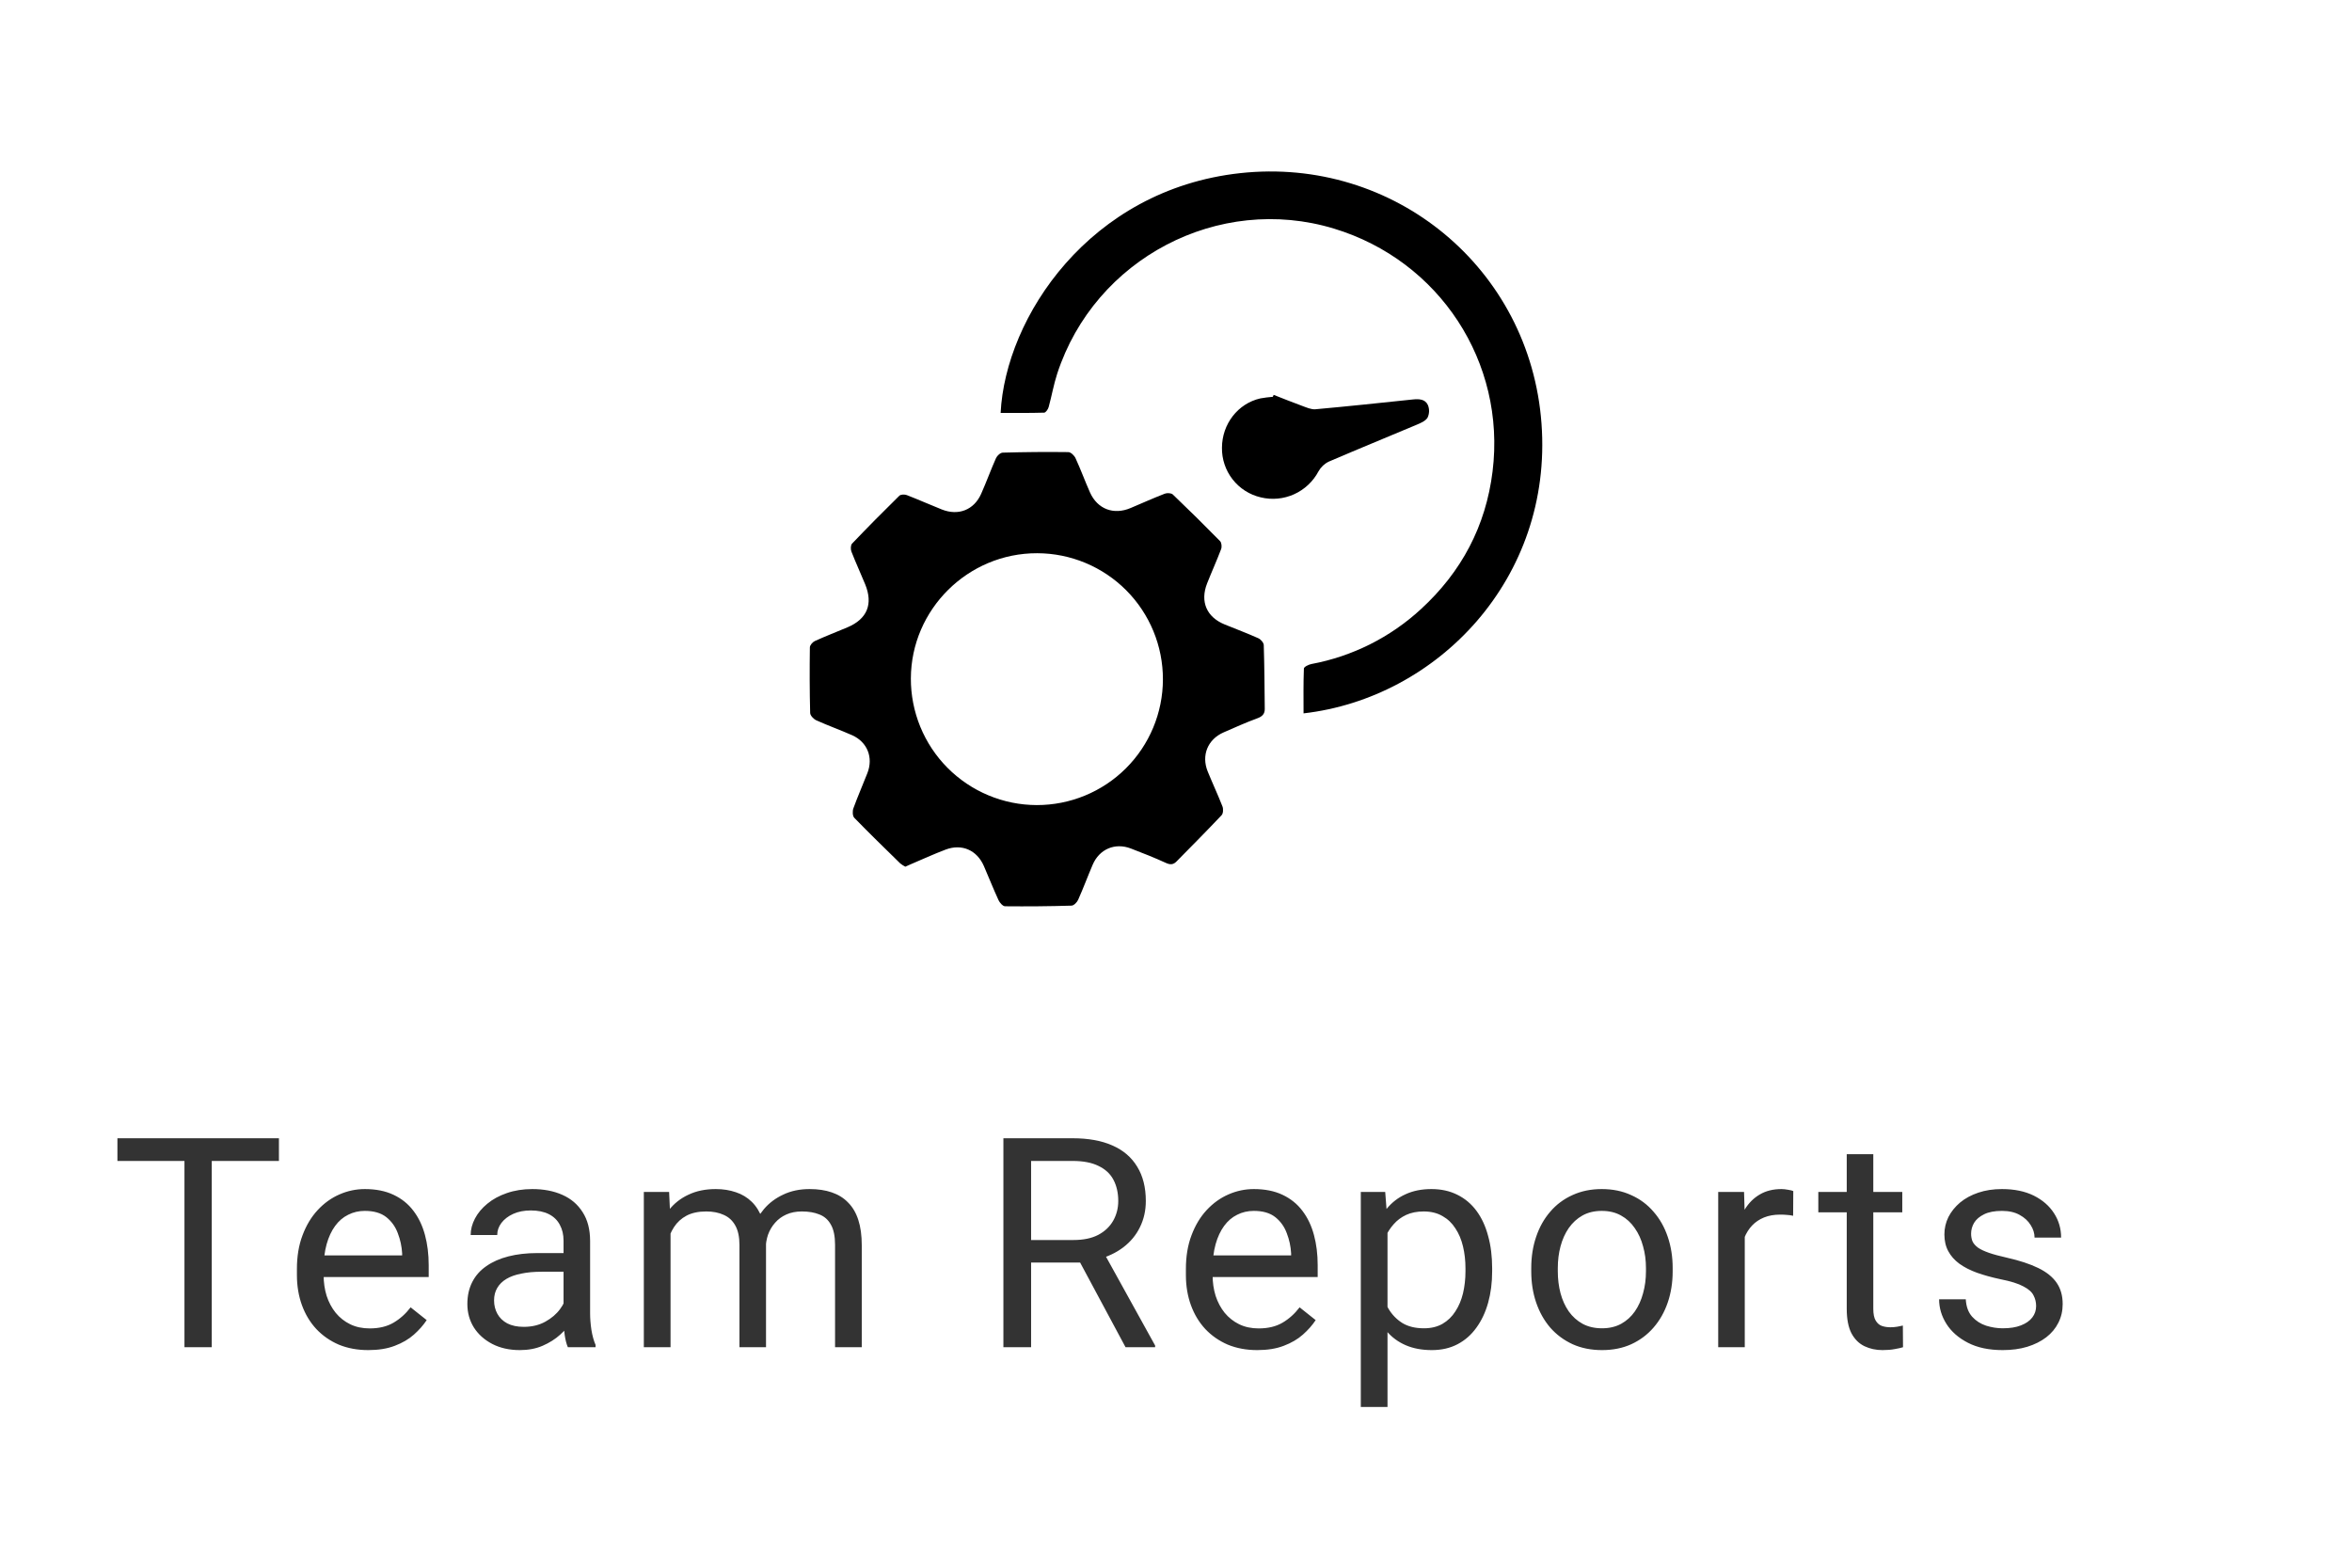 <svg width="96" height="64" viewBox="0 0 96 64" fill="none" xmlns="http://www.w3.org/2000/svg">
<g clip-path="url(#clip0_118_248)">
<path d="M36.952 35.382C36.878 35.345 36.809 35.3 36.745 35.249C36.115 34.632 35.482 34.018 34.869 33.387C34.796 33.312 34.791 33.111 34.832 33C35.007 32.517 35.217 32.042 35.404 31.561C35.652 30.927 35.404 30.292 34.779 30.014C34.296 29.8 33.798 29.623 33.318 29.406C33.208 29.356 33.07 29.211 33.068 29.107C33.045 28.215 33.044 27.323 33.056 26.43C33.056 26.341 33.167 26.212 33.259 26.17C33.697 25.97 34.147 25.798 34.591 25.61C35.395 25.27 35.645 24.664 35.313 23.853C35.131 23.407 34.927 22.97 34.753 22.521C34.715 22.426 34.718 22.256 34.778 22.193C35.41 21.531 36.053 20.88 36.708 20.238C36.766 20.182 36.923 20.178 37.01 20.211C37.492 20.398 37.963 20.608 38.442 20.799C39.116 21.067 39.752 20.82 40.046 20.163C40.261 19.68 40.439 19.184 40.654 18.702C40.698 18.603 40.831 18.482 40.926 18.479C41.818 18.454 42.712 18.445 43.604 18.457C43.706 18.457 43.849 18.595 43.899 18.705C44.11 19.163 44.283 19.638 44.488 20.1C44.793 20.785 45.454 21.034 46.147 20.74C46.612 20.544 47.073 20.336 47.543 20.154C47.637 20.118 47.806 20.126 47.87 20.187C48.524 20.812 49.168 21.447 49.8 22.092C49.862 22.157 49.877 22.324 49.842 22.416C49.664 22.888 49.454 23.348 49.269 23.818C48.976 24.564 49.252 25.197 49.992 25.495C50.449 25.681 50.912 25.855 51.361 26.056C51.46 26.1 51.579 26.238 51.582 26.335C51.61 27.205 51.614 28.076 51.623 28.946C51.623 29.153 51.514 29.255 51.311 29.328C50.848 29.497 50.398 29.701 49.946 29.898C49.295 30.182 49.026 30.836 49.295 31.497C49.489 31.975 49.709 32.443 49.897 32.924C49.936 33.025 49.928 33.208 49.862 33.279C49.257 33.92 48.636 34.545 48.017 35.173C47.892 35.299 47.768 35.311 47.59 35.229C47.121 35.014 46.64 34.825 46.159 34.64C45.51 34.39 44.872 34.663 44.598 35.304C44.395 35.779 44.216 36.264 44.005 36.735C43.96 36.837 43.83 36.969 43.735 36.972C42.832 36.999 41.928 37.007 41.024 36.998C40.932 36.998 40.805 36.854 40.756 36.748C40.545 36.29 40.36 35.82 40.159 35.357C39.877 34.709 39.262 34.434 38.6 34.683C38.107 34.869 37.627 35.091 37.141 35.297C37.078 35.322 37.017 35.352 36.952 35.382ZM42.313 32.867C43.676 32.87 44.985 32.332 45.952 31.37C46.918 30.408 47.463 29.102 47.466 27.738C47.469 26.374 46.931 25.066 45.969 24.099C45.007 23.133 43.7 22.588 42.337 22.585C39.51 22.576 37.188 24.877 37.178 27.697C37.176 28.374 37.307 29.044 37.563 29.67C37.82 30.296 38.197 30.866 38.674 31.346C39.151 31.826 39.718 32.208 40.342 32.468C40.967 32.73 41.636 32.865 42.313 32.867Z" fill="black"/>
<path d="M53.206 29.123C53.206 28.502 53.196 27.897 53.22 27.294C53.22 27.225 53.413 27.13 53.529 27.108C55.2 26.796 56.749 26.019 57.998 24.867C59.653 23.35 60.647 21.474 60.921 19.246C61.473 14.783 58.75 10.636 54.446 9.332C49.738 7.905 44.686 10.551 43.151 15.256C43.006 15.7 42.927 16.167 42.802 16.619C42.778 16.708 42.684 16.844 42.62 16.846C42.027 16.864 41.434 16.857 40.842 16.857C41.036 12.958 44.468 7.744 50.613 7.069C56.898 6.379 62.456 10.948 62.919 17.299C63.381 23.616 58.681 28.495 53.206 29.123Z" fill="black"/>
<path d="M51.986 16.12C52.374 16.271 52.758 16.428 53.149 16.57C53.324 16.633 53.514 16.722 53.689 16.708C55.013 16.589 56.334 16.448 57.657 16.309C57.911 16.282 58.171 16.287 58.284 16.541C58.316 16.622 58.332 16.71 58.329 16.797C58.326 16.885 58.306 16.971 58.268 17.05C58.184 17.188 57.985 17.272 57.82 17.341C56.627 17.846 55.427 18.332 54.238 18.845C54.06 18.93 53.913 19.069 53.817 19.241C53.598 19.655 53.248 19.984 52.822 20.177C52.395 20.37 51.916 20.415 51.462 20.305C51.005 20.199 50.599 19.94 50.31 19.57C50.022 19.201 49.868 18.744 49.876 18.276C49.88 17.311 50.526 16.473 51.441 16.265C51.61 16.235 51.78 16.213 51.952 16.2L51.986 16.12Z" fill="black"/>
</g>
<path d="M8.643 46.469V55H7.529V46.469H8.643ZM11.385 46.469V47.395H4.793V46.469H11.385ZM15.031 55.117C14.59 55.117 14.19 55.043 13.83 54.895C13.475 54.742 13.168 54.529 12.91 54.256C12.656 53.982 12.461 53.658 12.324 53.283C12.188 52.908 12.119 52.498 12.119 52.053V51.807C12.119 51.291 12.195 50.832 12.348 50.43C12.5 50.023 12.707 49.68 12.969 49.398C13.23 49.117 13.527 48.904 13.859 48.76C14.191 48.615 14.535 48.543 14.891 48.543C15.344 48.543 15.734 48.621 16.062 48.777C16.395 48.934 16.666 49.152 16.877 49.434C17.088 49.711 17.244 50.039 17.346 50.418C17.447 50.793 17.498 51.203 17.498 51.648V52.135H12.764V51.25H16.414V51.168C16.398 50.887 16.34 50.613 16.238 50.348C16.141 50.082 15.984 49.863 15.77 49.691C15.555 49.52 15.262 49.434 14.891 49.434C14.645 49.434 14.418 49.486 14.211 49.592C14.004 49.693 13.826 49.846 13.678 50.049C13.529 50.252 13.414 50.5 13.332 50.793C13.25 51.086 13.209 51.424 13.209 51.807V52.053C13.209 52.353 13.25 52.637 13.332 52.902C13.418 53.164 13.541 53.395 13.701 53.594C13.865 53.793 14.062 53.949 14.293 54.062C14.527 54.176 14.793 54.232 15.09 54.232C15.473 54.232 15.797 54.154 16.062 53.998C16.328 53.842 16.561 53.633 16.76 53.371L17.416 53.893C17.279 54.1 17.105 54.297 16.895 54.484C16.684 54.672 16.424 54.824 16.115 54.941C15.81 55.059 15.449 55.117 15.031 55.117ZM23.002 53.916V50.652C23.002 50.402 22.951 50.185 22.85 50.002C22.752 49.815 22.604 49.67 22.404 49.568C22.205 49.467 21.959 49.416 21.666 49.416C21.393 49.416 21.152 49.463 20.945 49.557C20.742 49.65 20.582 49.773 20.465 49.926C20.352 50.078 20.295 50.242 20.295 50.418H19.211C19.211 50.191 19.27 49.967 19.387 49.744C19.504 49.522 19.672 49.32 19.891 49.141C20.113 48.957 20.379 48.812 20.688 48.707C21 48.598 21.348 48.543 21.73 48.543C22.191 48.543 22.598 48.621 22.949 48.777C23.305 48.934 23.582 49.17 23.781 49.486C23.984 49.799 24.086 50.191 24.086 50.664V53.617C24.086 53.828 24.104 54.053 24.139 54.291C24.178 54.529 24.234 54.734 24.309 54.906V55H23.178C23.123 54.875 23.08 54.709 23.049 54.502C23.018 54.291 23.002 54.096 23.002 53.916ZM23.189 51.156L23.201 51.918H22.105C21.797 51.918 21.521 51.943 21.279 51.994C21.037 52.041 20.834 52.113 20.67 52.211C20.506 52.309 20.381 52.432 20.295 52.58C20.209 52.725 20.166 52.895 20.166 53.09C20.166 53.289 20.211 53.471 20.301 53.635C20.391 53.799 20.525 53.93 20.705 54.027C20.889 54.121 21.113 54.168 21.379 54.168C21.711 54.168 22.004 54.098 22.258 53.957C22.512 53.816 22.713 53.645 22.861 53.441C23.014 53.238 23.096 53.041 23.107 52.85L23.57 53.371C23.543 53.535 23.469 53.717 23.348 53.916C23.227 54.115 23.064 54.307 22.861 54.49C22.662 54.67 22.424 54.82 22.146 54.941C21.873 55.059 21.564 55.117 21.221 55.117C20.791 55.117 20.414 55.033 20.09 54.865C19.77 54.697 19.52 54.473 19.34 54.191C19.164 53.906 19.076 53.588 19.076 53.236C19.076 52.897 19.143 52.598 19.275 52.34C19.408 52.078 19.6 51.861 19.85 51.69C20.1 51.514 20.4 51.381 20.752 51.291C21.104 51.201 21.496 51.156 21.93 51.156H23.189ZM27.369 49.92V55H26.279V48.66H27.311L27.369 49.92ZM27.146 51.59L26.643 51.572C26.646 51.139 26.703 50.738 26.812 50.371C26.922 50 27.084 49.678 27.299 49.404C27.514 49.131 27.781 48.92 28.102 48.772C28.422 48.619 28.793 48.543 29.215 48.543C29.512 48.543 29.785 48.586 30.035 48.672C30.285 48.754 30.502 48.885 30.686 49.065C30.869 49.244 31.012 49.475 31.113 49.756C31.215 50.037 31.266 50.377 31.266 50.775V55H30.182V50.828C30.182 50.496 30.125 50.23 30.012 50.031C29.902 49.832 29.746 49.688 29.543 49.598C29.34 49.504 29.102 49.457 28.828 49.457C28.508 49.457 28.24 49.514 28.025 49.627C27.811 49.74 27.639 49.897 27.51 50.096C27.381 50.295 27.287 50.523 27.229 50.781C27.174 51.035 27.146 51.305 27.146 51.59ZM31.254 50.992L30.527 51.215C30.531 50.867 30.588 50.533 30.697 50.213C30.811 49.893 30.973 49.607 31.184 49.357C31.398 49.107 31.662 48.91 31.975 48.766C32.287 48.617 32.645 48.543 33.047 48.543C33.387 48.543 33.688 48.588 33.949 48.678C34.215 48.768 34.438 48.906 34.617 49.094C34.801 49.277 34.94 49.514 35.033 49.803C35.127 50.092 35.174 50.435 35.174 50.834V55H34.084V50.822C34.084 50.467 34.027 50.191 33.914 49.996C33.805 49.797 33.648 49.658 33.445 49.58C33.246 49.498 33.008 49.457 32.73 49.457C32.492 49.457 32.281 49.498 32.098 49.58C31.914 49.662 31.76 49.775 31.635 49.92C31.51 50.06 31.414 50.223 31.348 50.406C31.285 50.59 31.254 50.785 31.254 50.992ZM40.955 46.469H43.779C44.42 46.469 44.961 46.566 45.402 46.762C45.848 46.957 46.185 47.246 46.416 47.629C46.65 48.008 46.768 48.475 46.768 49.029C46.768 49.42 46.688 49.777 46.527 50.102C46.371 50.422 46.145 50.695 45.848 50.922C45.555 51.145 45.203 51.31 44.793 51.42L44.477 51.543H41.822L41.81 50.623H43.815C44.221 50.623 44.559 50.553 44.828 50.412C45.098 50.268 45.301 50.074 45.438 49.832C45.574 49.59 45.643 49.322 45.643 49.029C45.643 48.701 45.578 48.414 45.449 48.168C45.32 47.922 45.117 47.732 44.84 47.6C44.566 47.463 44.213 47.395 43.779 47.395H42.086V55H40.955V46.469ZM45.941 55L43.867 51.133L45.045 51.127L47.148 54.93V55H45.941ZM51.316 55.117C50.875 55.117 50.475 55.043 50.115 54.895C49.76 54.742 49.453 54.529 49.195 54.256C48.941 53.982 48.746 53.658 48.609 53.283C48.473 52.908 48.404 52.498 48.404 52.053V51.807C48.404 51.291 48.48 50.832 48.633 50.43C48.785 50.023 48.992 49.68 49.254 49.398C49.516 49.117 49.812 48.904 50.145 48.76C50.477 48.615 50.82 48.543 51.176 48.543C51.629 48.543 52.02 48.621 52.348 48.777C52.68 48.934 52.951 49.152 53.162 49.434C53.373 49.711 53.529 50.039 53.631 50.418C53.732 50.793 53.783 51.203 53.783 51.648V52.135H49.049V51.25H52.699V51.168C52.684 50.887 52.625 50.613 52.523 50.348C52.426 50.082 52.27 49.863 52.055 49.691C51.84 49.52 51.547 49.434 51.176 49.434C50.93 49.434 50.703 49.486 50.496 49.592C50.289 49.693 50.111 49.846 49.963 50.049C49.815 50.252 49.699 50.5 49.617 50.793C49.535 51.086 49.494 51.424 49.494 51.807V52.053C49.494 52.353 49.535 52.637 49.617 52.902C49.703 53.164 49.826 53.395 49.986 53.594C50.15 53.793 50.348 53.949 50.578 54.062C50.812 54.176 51.078 54.232 51.375 54.232C51.758 54.232 52.082 54.154 52.348 53.998C52.613 53.842 52.846 53.633 53.045 53.371L53.701 53.893C53.565 54.1 53.391 54.297 53.18 54.484C52.969 54.672 52.709 54.824 52.4 54.941C52.096 55.059 51.734 55.117 51.316 55.117ZM56.633 49.879V57.438H55.543V48.66H56.539L56.633 49.879ZM60.904 51.777V51.9C60.904 52.361 60.85 52.789 60.74 53.184C60.631 53.574 60.471 53.914 60.26 54.203C60.053 54.492 59.797 54.717 59.492 54.877C59.188 55.037 58.838 55.117 58.443 55.117C58.041 55.117 57.685 55.051 57.377 54.918C57.068 54.785 56.807 54.592 56.592 54.338C56.377 54.084 56.205 53.779 56.076 53.424C55.951 53.068 55.865 52.668 55.818 52.223V51.566C55.865 51.098 55.953 50.678 56.082 50.307C56.211 49.935 56.381 49.619 56.592 49.357C56.807 49.092 57.066 48.891 57.371 48.754C57.676 48.613 58.027 48.543 58.426 48.543C58.824 48.543 59.178 48.621 59.486 48.777C59.795 48.93 60.055 49.148 60.266 49.434C60.477 49.719 60.635 50.06 60.74 50.459C60.85 50.853 60.904 51.293 60.904 51.777ZM59.815 51.9V51.777C59.815 51.461 59.781 51.164 59.715 50.887C59.648 50.605 59.545 50.359 59.404 50.148C59.268 49.934 59.092 49.766 58.877 49.645C58.662 49.52 58.406 49.457 58.109 49.457C57.836 49.457 57.598 49.504 57.395 49.598C57.195 49.691 57.025 49.818 56.885 49.978C56.744 50.135 56.629 50.315 56.539 50.518C56.453 50.717 56.389 50.924 56.346 51.139V52.656C56.424 52.93 56.533 53.188 56.674 53.43C56.815 53.668 57.002 53.861 57.236 54.01C57.471 54.154 57.766 54.227 58.121 54.227C58.414 54.227 58.666 54.166 58.877 54.045C59.092 53.92 59.268 53.75 59.404 53.535C59.545 53.32 59.648 53.074 59.715 52.797C59.781 52.516 59.815 52.217 59.815 51.9ZM62.5 51.9V51.766C62.5 51.309 62.566 50.885 62.699 50.494C62.832 50.1 63.023 49.758 63.273 49.469C63.523 49.176 63.826 48.949 64.182 48.789C64.537 48.625 64.936 48.543 65.377 48.543C65.822 48.543 66.223 48.625 66.578 48.789C66.938 48.949 67.242 49.176 67.492 49.469C67.746 49.758 67.939 50.1 68.072 50.494C68.205 50.885 68.272 51.309 68.272 51.766V51.9C68.272 52.357 68.205 52.781 68.072 53.172C67.939 53.562 67.746 53.904 67.492 54.197C67.242 54.486 66.939 54.713 66.584 54.877C66.232 55.037 65.834 55.117 65.389 55.117C64.943 55.117 64.543 55.037 64.188 54.877C63.832 54.713 63.527 54.486 63.273 54.197C63.023 53.904 62.832 53.562 62.699 53.172C62.566 52.781 62.5 52.357 62.5 51.9ZM63.584 51.766V51.9C63.584 52.217 63.621 52.516 63.695 52.797C63.77 53.074 63.881 53.32 64.029 53.535C64.182 53.75 64.371 53.92 64.598 54.045C64.824 54.166 65.088 54.227 65.389 54.227C65.686 54.227 65.945 54.166 66.168 54.045C66.394 53.92 66.582 53.75 66.731 53.535C66.879 53.32 66.99 53.074 67.064 52.797C67.143 52.516 67.182 52.217 67.182 51.9V51.766C67.182 51.453 67.143 51.158 67.064 50.881C66.99 50.6 66.877 50.352 66.725 50.137C66.576 49.918 66.389 49.746 66.162 49.621C65.939 49.496 65.678 49.434 65.377 49.434C65.08 49.434 64.818 49.496 64.592 49.621C64.369 49.746 64.182 49.918 64.029 50.137C63.881 50.352 63.77 50.6 63.695 50.881C63.621 51.158 63.584 51.453 63.584 51.766ZM71.215 49.656V55H70.131V48.66H71.186L71.215 49.656ZM73.195 48.625L73.189 49.633C73.1 49.613 73.014 49.602 72.932 49.598C72.853 49.59 72.764 49.586 72.662 49.586C72.412 49.586 72.191 49.625 72 49.703C71.809 49.781 71.647 49.891 71.514 50.031C71.381 50.172 71.275 50.34 71.197 50.535C71.123 50.727 71.074 50.938 71.051 51.168L70.746 51.344C70.746 50.961 70.783 50.602 70.857 50.266C70.936 49.93 71.055 49.633 71.215 49.375C71.375 49.113 71.578 48.91 71.824 48.766C72.074 48.617 72.371 48.543 72.715 48.543C72.793 48.543 72.883 48.553 72.984 48.572C73.086 48.588 73.156 48.605 73.195 48.625ZM77.644 48.66V49.492H74.217V48.66H77.644ZM75.377 47.119H76.461V53.43C76.461 53.645 76.494 53.807 76.561 53.916C76.627 54.025 76.713 54.098 76.818 54.133C76.924 54.168 77.037 54.185 77.158 54.185C77.248 54.185 77.342 54.178 77.439 54.162C77.541 54.143 77.617 54.127 77.668 54.115L77.674 55C77.588 55.027 77.475 55.053 77.334 55.076C77.197 55.103 77.031 55.117 76.836 55.117C76.57 55.117 76.326 55.065 76.103 54.959C75.881 54.853 75.703 54.678 75.57 54.432C75.441 54.182 75.377 53.846 75.377 53.424V47.119ZM83.107 53.318C83.107 53.162 83.072 53.018 83.002 52.885C82.936 52.748 82.797 52.625 82.586 52.516C82.379 52.402 82.066 52.305 81.648 52.223C81.297 52.148 80.978 52.06 80.693 51.959C80.412 51.857 80.172 51.734 79.973 51.59C79.777 51.445 79.627 51.275 79.522 51.08C79.416 50.885 79.363 50.656 79.363 50.395C79.363 50.145 79.418 49.908 79.527 49.685C79.641 49.463 79.799 49.266 80.002 49.094C80.209 48.922 80.457 48.787 80.746 48.69C81.035 48.592 81.357 48.543 81.713 48.543C82.221 48.543 82.654 48.633 83.014 48.812C83.373 48.992 83.648 49.232 83.84 49.533C84.031 49.83 84.127 50.16 84.127 50.523H83.043C83.043 50.348 82.99 50.178 82.885 50.014C82.783 49.846 82.633 49.707 82.434 49.598C82.238 49.488 81.998 49.434 81.713 49.434C81.412 49.434 81.168 49.48 80.981 49.574C80.797 49.664 80.662 49.779 80.576 49.92C80.494 50.06 80.453 50.209 80.453 50.365C80.453 50.482 80.473 50.588 80.512 50.682C80.555 50.772 80.629 50.855 80.734 50.934C80.84 51.008 80.988 51.078 81.18 51.145C81.371 51.211 81.615 51.277 81.912 51.344C82.432 51.461 82.859 51.602 83.195 51.766C83.531 51.93 83.781 52.131 83.945 52.369C84.109 52.607 84.191 52.897 84.191 53.236C84.191 53.514 84.133 53.768 84.016 53.998C83.902 54.228 83.736 54.428 83.518 54.596C83.303 54.76 83.045 54.889 82.744 54.982C82.447 55.072 82.113 55.117 81.742 55.117C81.184 55.117 80.711 55.018 80.324 54.818C79.938 54.619 79.644 54.361 79.445 54.045C79.246 53.728 79.147 53.395 79.147 53.043H80.236C80.252 53.34 80.338 53.576 80.494 53.752C80.65 53.924 80.842 54.047 81.068 54.121C81.295 54.191 81.519 54.227 81.742 54.227C82.039 54.227 82.287 54.188 82.486 54.109C82.689 54.031 82.844 53.924 82.949 53.787C83.055 53.65 83.107 53.494 83.107 53.318Z" fill="black" fill-opacity="0.8"/>
<defs>
<clipPath id="clip0_118_248">
<rect width="30" height="30" fill="white" transform="translate(33 7)"/>
</clipPath>
</defs>
</svg>
